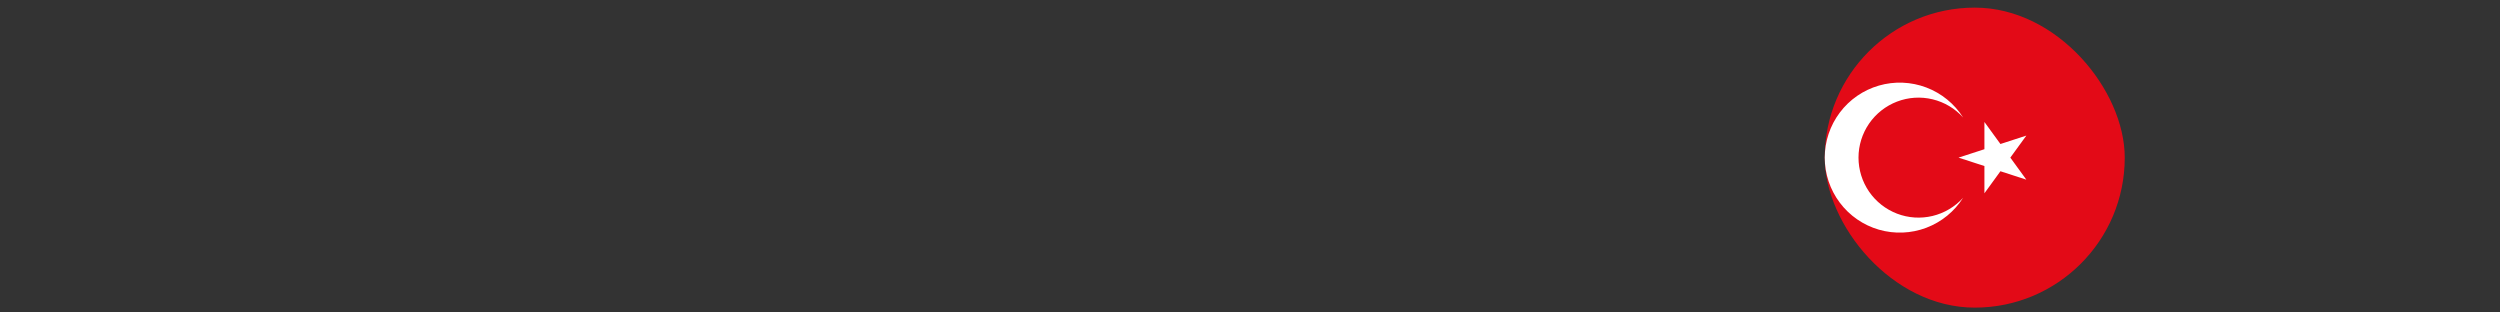 <svg width="200" height="25" viewBox="0 0 200 25" fill="none" xmlns="http://www.w3.org/2000/svg">
<rect x="0" y="0" width="200" height="25" fill="#333333" stroke="none"/>
<g clip-path="url(#clip0_17_5227)">
<g clip-path="url(#clip1_17_5227)">
<g clip-path="url(#clip2_17_5227)">
<path d="M139.98 0.61H175.98V24.61H139.98V0.61Z" fill="#E30A17"/>
<path d="M156.681 12.61L162.108 10.847L158.753 15.463V9.757L162.108 14.373L156.681 12.61ZM157.051 15.819C156.355 16.917 155.322 17.76 154.107 18.221C152.891 18.681 151.559 18.735 150.31 18.373C149.062 18.011 147.964 17.253 147.184 16.214C146.403 15.175 145.98 13.91 145.98 12.61C145.98 11.31 146.403 10.045 147.184 9.006C147.964 7.967 149.062 7.209 150.31 6.847C151.559 6.485 152.891 6.539 154.107 7C155.322 7.46 156.355 8.303 157.051 9.402C156.401 8.679 155.548 8.171 154.604 7.944C153.66 7.716 152.669 7.78 151.762 8.128C150.856 8.476 150.076 9.09 149.525 9.89C148.975 10.691 148.68 11.639 148.68 12.61C148.68 13.581 148.975 14.53 149.525 15.33C150.076 16.13 150.856 16.744 151.762 17.092C152.669 17.44 153.66 17.504 154.604 17.277C155.548 17.049 156.401 16.541 157.051 15.819Z" fill="white"/>
</g>
</g>
</g>
<defs>
<clipPath id="clip0_17_5227">
<rect x="145.98" y="0.61" width="24" height="24" rx="12" fill="white"/>
</clipPath>
<clipPath id="clip1_17_5227">
<rect width="24" height="24" fill="white" transform="translate(145.98 0.61)"/>
</clipPath>
<clipPath id="clip2_17_5227">
<rect width="36" height="24" fill="white" transform="translate(139.98 0.61)"/>
</clipPath>
</defs>
</svg>
